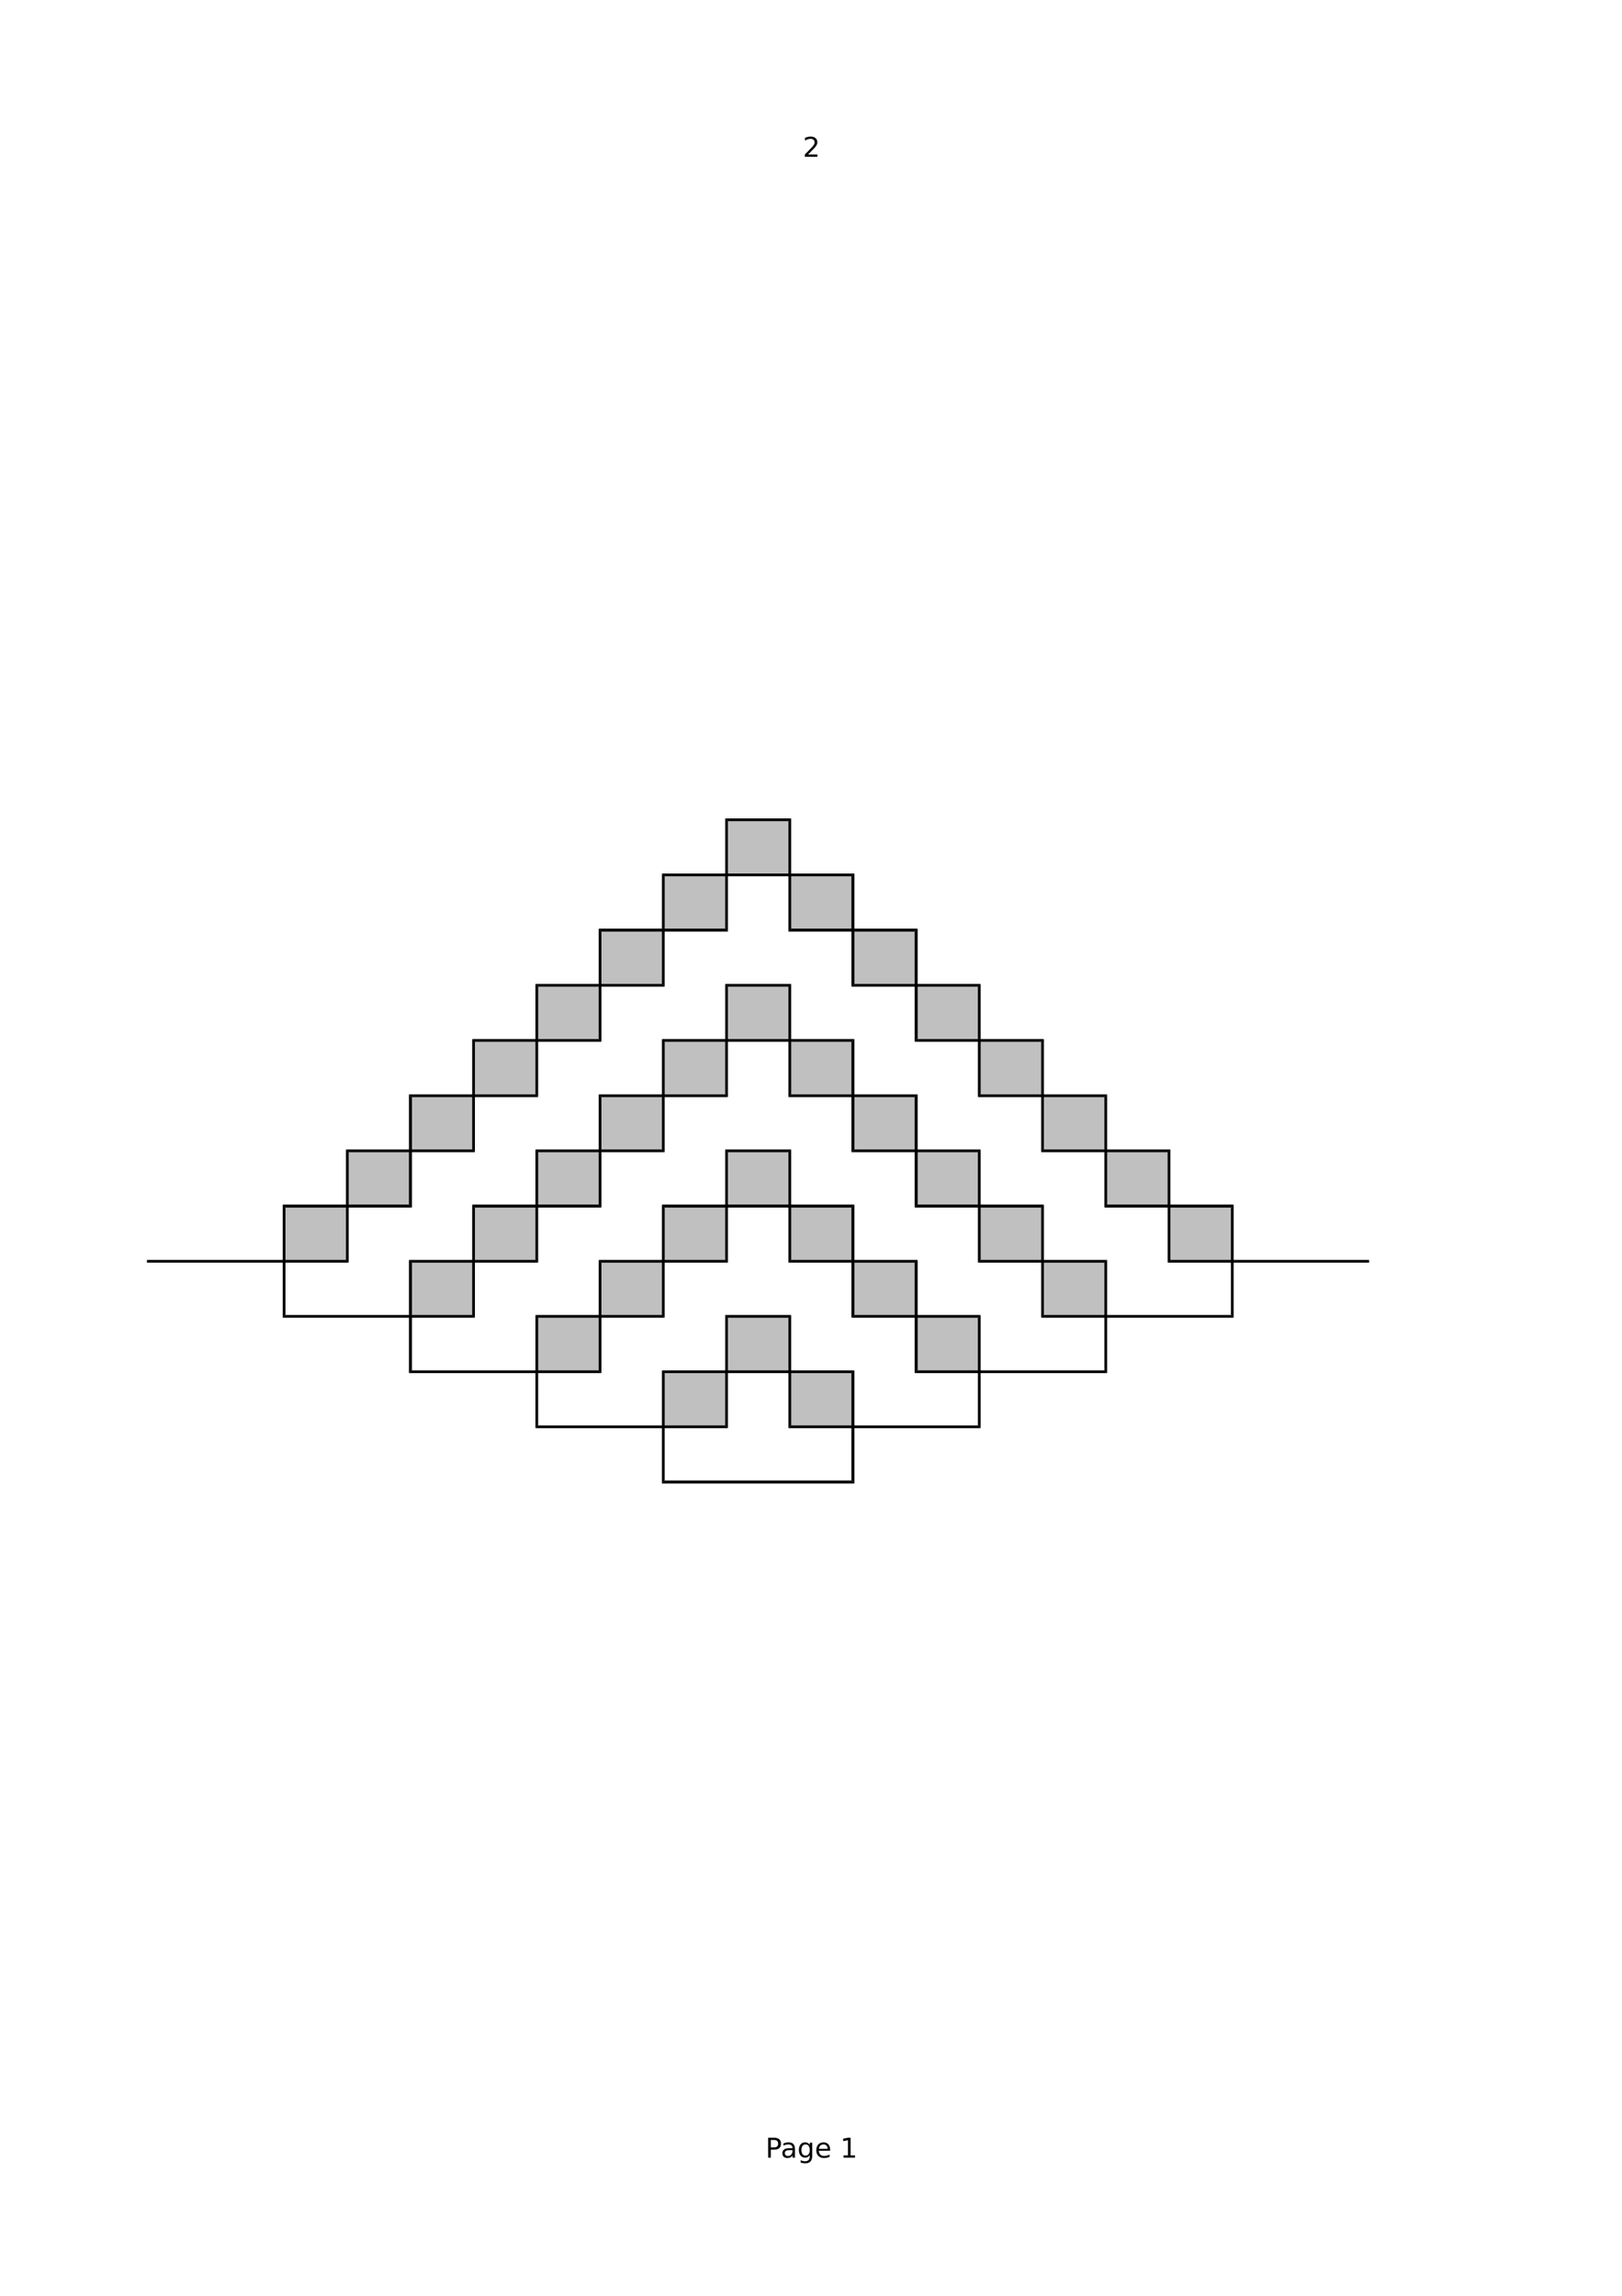 <?xml version="1.0" encoding="UTF-8" standalone="no"?>
<!DOCTYPE svg PUBLIC "-//W3C//DTD SVG 1.1//EN" "http://www.w3.org/Graphics/SVG/1.1/DTD/svg11.dtd">
<svg xmlns="http://www.w3.org/2000/svg" xmlns:xlink="http://www.w3.org/1999/xlink" version="1.1" width="1652.778pt" height="2338.889pt" viewBox="0 0 1652.778 2338.889">
<g enable-background="new">
<g>
<clipPath id="cp0">
<path transform="matrix(2.778,0,0,-2.778,0,2338.889)" d="M 54 770 L 541.2 770 L 541.2 806 L 54 806 Z " fill-rule="evenodd"/>
</clipPath>
<g clip-path="url(#cp0)">
<symbol id="font_1_9">
<path d="M .119 .083 L .463 .083 L .463 0 L 0 0 L 0 .083 C .037 .122 .088 .174 .153 .239 C .218 .304 .258 .346 .275 .365 C .306 .401 .328 .431 .341 .455 C .354 .48 .36 .504 .36 .528 C .36 .567 .346 .598 .319 .623 C .292 .647 .257 .659 .213 .659 C .182 .659 .149 .654 .115 .643 C .081 .632 .044 .616 .005 .594 L .005 .694 C .045 .71 .082 .722 .116 .73 C .151 .738 .182 .742 .211 .742 C .286 .742 .347 .723 .392 .686 C .437 .648 .459 .597 .459 .534 C .459 .504 .453 .476 .442 .449 C .431 .422 .41 .39 .381 .354 C .373 .345 .347 .317 .303 .272 C .26 .227 .198 .164 .119 .083 Z "/>
</symbol>
<use xlink:href="#font_1_9" transform="matrix(27.778,0,0,-27.778,820.09,159.722)"/>
</g>
<clipPath id="cp2">
<path transform="matrix(2.778,0,0,-2.778,0,2338.889)" d="M 54 36.2 L 541.2 36.2 L 541.2 72.2 L 54 72.2 Z " fill-rule="evenodd"/>
</clipPath>
<g clip-path="url(#cp2)">
<symbol id="font_1_3">
<path d="M .099 .648 L .099 .374 L .223 .374 C .269 .374 .304 .386 .329 .41 C .354 .433 .367 .467 .367 .511 C .367 .555 .354 .589 .329 .612 C .304 .636 .269 .648 .223 .648 L .099 .648 M 0 .729 L .223 .729 C .304 .729 .366 .71 .408 .673 C .45 .637 .471 .583 .471 .511 C .471 .439 .45 .385 .408 .348 C .366 .311 .304 .293 .223 .293 L .099 .293 L .099 0 L 0 0 L 0 .729 Z "/>
</symbol>
<symbol id="font_1_4">
<path d="M .283 .289 C .21 .289 .16 .281 .132 .264 C .104 .248 .09 .219 .09 .179 C .09 .147 .1 .122 .121 .103 C .142 .084 .171 .075 .207 .075 C .257 .075 .297 .093 .327 .128 C .357 .163 .372 .21 .372 .269 L .372 .289 L .283 .289 M .462 .326 L .462 .014 L .372 .014 L .372 .097 C .352 .064 .326 .039 .295 .023 C .265 .008 .227 0 .183 0 C .127 0 .083 .016 .049 .047 C .016 .078 0 .121 0 .173 C 0 .235 .021 .281 .062 .312 C .103 .344 .164 .359 .246 .359 L .372 .359 L .372 .368 C .372 .41 .358 .441 .331 .464 C .304 .487 .266 .498 .217 .498 C .186 .498 .155 .494 .125 .487 C .096 .479 .067 .468 .04 .453 L .04 .536 C .073 .549 .105 .558 .136 .564 C .167 .571 .197 .574 .226 .574 C .305 .574 .364 .554 .403 .513 C .442 .472 .462 .41 .462 .326 Z "/>
</symbol>
<symbol id="font_1_5">
<path d="M .399 .488 C .399 .553 .385 .603 .358 .639 C .332 .675 .294 .693 .246 .693 C .197 .693 .16 .675 .133 .639 C .106 .603 .093 .553 .093 .488 C .093 .423 .106 .373 .133 .337 C .16 .301 .197 .283 .246 .283 C .294 .283 .332 .301 .358 .337 C .385 .373 .399 .423 .399 .488 M .489 .276 C .489 .183 .468 .114 .427 .068 C .385 .023 .322 0 .237 0 C .205 0 .175 .002 .147 .007 C .119 .012 .092 .019 .066 .029 L .066 .116 C .092 .102 .118 .091 .144 .084 C .17 .078 .196 .074 .223 .074 C .282 .074 .326 .09 .355 .121 C .384 .151 .399 .198 .399 .26 L .399 .304 C .38 .272 .357 .248 .328 .232 C .299 .216 .264 .208 .224 .208 C .157 .208 .103 .234 .062 .285 C .021 .336 0 .403 0 .488 C 0 .572 .021 .64 .062 .691 C .103 .743 .157 .768 .224 .768 C .264 .768 .299 .76 .328 .744 C .357 .728 .38 .704 .399 .672 L .399 .755 L .489 .755 L .489 .276 Z "/>
</symbol>
<symbol id="font_1_6">
<path d="M .507 .31 L .507 .266 L .094 .266 C .098 .204 .116 .157 .149 .125 C .183 .092 .229 .076 .289 .076 C .324 .076 .357 .08 .389 .089 C .422 .097 .454 .11 .486 .127 L .486 .042 C .454 .028 .421 .018 .387 .011 C .353 .004 .319 0 .284 0 C .196 0 .127 .025 .076 .076 C .025 .127 0 .196 0 .282 C 0 .372 .024 .443 .072 .495 C .121 .548 .186 .574 .268 .574 C .342 .574 .4 .55 .442 .503 C .485 .456 .507 .391 .507 .31 M .417 .336 C .416 .386 .403 .425 .375 .454 C .349 .483 .313 .498 .269 .498 C .219 .498 .179 .484 .148 .456 C .118 .427 .101 .387 .097 .336 L .417 .336 Z "/>
</symbol>
<symbol id="font_1_7">
<path d="M 0 0 Z "/>
</symbol>
<use xlink:href="#font_1_3" transform="matrix(27.778,0,0,-27.778,782.726,2198.056)"/>
<use xlink:href="#font_1_4" transform="matrix(27.778,0,0,-27.778,797.224,2198.449)"/>
<use xlink:href="#font_1_5" transform="matrix(27.778,0,0,-27.778,814.033,2203.834)"/>
<use xlink:href="#font_1_6" transform="matrix(27.778,0,0,-27.778,831.783,2198.449)"/>
<use xlink:href="#font_1_7" transform="matrix(27.778,0,0,-27.778,847.194,2198.056)"/>
<symbol id="font_1_1">
<path d="M .014 .083 L .175 .083 L .175 .639 L 0 .604 L 0 .694 L .174 .729 L .273 .729 L .273 .083 L .434 .083 L .434 0 L .014 0 L .014 .083 Z "/>
</symbol>
<use xlink:href="#font_1_1" transform="matrix(27.778,0,0,-27.778,859.163,2198.056)"/>
</g>
<path transform="matrix(2.778,0,0,-2.778,0,2338.889)" d="M 266.4 521.1 L 289.6 521.1 L 289.6 541.4 L 266.4 541.4 Z " fill="#c0c0c0" fill-rule="evenodd"/>
<path transform="matrix(2.778,0,0,-2.778,0,2338.889)" d="M 243.2 500.9 L 266.4 500.9 L 266.4 521.2 L 243.2 521.2 Z " fill="#c0c0c0" fill-rule="evenodd"/>
<path transform="matrix(2.778,0,0,-2.778,0,2338.889)" d="M 289.6 500.9 L 312.8 500.9 L 312.8 521.2 L 289.6 521.2 Z " fill="#c0c0c0" fill-rule="evenodd"/>
<path transform="matrix(2.778,0,0,-2.778,0,2338.889)" d="M 220 480.7 L 243.2 480.7 L 243.2 501 L 220 501 Z " fill="#c0c0c0" fill-rule="evenodd"/>
<path transform="matrix(2.778,0,0,-2.778,0,2338.889)" d="M 312.8 480.7 L 336 480.7 L 336 501 L 312.8 501 Z " fill="#c0c0c0" fill-rule="evenodd"/>
<path transform="matrix(2.778,0,0,-2.778,0,2338.889)" d="M 196.8 460.4 L 220 460.4 L 220 480.7 L 196.8 480.7 Z " fill="#c0c0c0" fill-rule="evenodd"/>
<path transform="matrix(2.778,0,0,-2.778,0,2338.889)" d="M 266.4 460.4 L 289.6 460.4 L 289.6 480.7 L 266.4 480.7 Z " fill="#c0c0c0" fill-rule="evenodd"/>
<path transform="matrix(2.778,0,0,-2.778,0,2338.889)" d="M 336 460.4 L 359.2 460.4 L 359.2 480.7 L 336 480.7 Z " fill="#c0c0c0" fill-rule="evenodd"/>
<path transform="matrix(2.778,0,0,-2.778,0,2338.889)" d="M 173.7 440.2 L 196.9 440.2 L 196.9 460.5 L 173.7 460.5 Z " fill="#c0c0c0" fill-rule="evenodd"/>
<path transform="matrix(2.778,0,0,-2.778,0,2338.889)" d="M 243.2 440.2 L 266.4 440.2 L 266.4 460.5 L 243.2 460.5 Z " fill="#c0c0c0" fill-rule="evenodd"/>
<path transform="matrix(2.778,0,0,-2.778,0,2338.889)" d="M 289.6 440.2 L 312.8 440.2 L 312.8 460.5 L 289.6 460.5 Z " fill="#c0c0c0" fill-rule="evenodd"/>
<path transform="matrix(2.778,0,0,-2.778,0,2338.889)" d="M 359.1 440.2 L 382.3 440.2 L 382.3 460.5 L 359.1 460.5 Z " fill="#c0c0c0" fill-rule="evenodd"/>
<path transform="matrix(2.778,0,0,-2.778,0,2338.889)" d="M 150.5 419.9 L 173.7 419.9 L 173.7 440.2 L 150.5 440.2 Z " fill="#c0c0c0" fill-rule="evenodd"/>
<path transform="matrix(2.778,0,0,-2.778,0,2338.889)" d="M 220 419.9 L 243.2 419.9 L 243.2 440.2 L 220 440.2 Z " fill="#c0c0c0" fill-rule="evenodd"/>
<path transform="matrix(2.778,0,0,-2.778,0,2338.889)" d="M 312.8 419.9 L 336 419.9 L 336 440.2 L 312.8 440.2 Z " fill="#c0c0c0" fill-rule="evenodd"/>
<path transform="matrix(2.778,0,0,-2.778,0,2338.889)" d="M 382.3 419.9 L 405.5 419.9 L 405.5 440.2 L 382.3 440.2 Z " fill="#c0c0c0" fill-rule="evenodd"/>
<path transform="matrix(2.778,0,0,-2.778,0,2338.889)" d="M 127.3 399.7 L 150.5 399.7 L 150.5 420 L 127.3 420 Z " fill="#c0c0c0" fill-rule="evenodd"/>
<path transform="matrix(2.778,0,0,-2.778,0,2338.889)" d="M 196.8 399.7 L 220 399.7 L 220 420 L 196.8 420 Z " fill="#c0c0c0" fill-rule="evenodd"/>
<path transform="matrix(2.778,0,0,-2.778,0,2338.889)" d="M 266.4 399.7 L 289.6 399.7 L 289.6 420 L 266.4 420 Z " fill="#c0c0c0" fill-rule="evenodd"/>
<path transform="matrix(2.778,0,0,-2.778,0,2338.889)" d="M 336 399.7 L 359.2 399.7 L 359.2 420 L 336 420 Z " fill="#c0c0c0" fill-rule="evenodd"/>
<path transform="matrix(2.778,0,0,-2.778,0,2338.889)" d="M 405.5 399.7 L 428.7 399.7 L 428.7 420 L 405.5 420 Z " fill="#c0c0c0" fill-rule="evenodd"/>
<path transform="matrix(2.778,0,0,-2.778,0,2338.889)" d="M 104.1 379.5 L 127.3 379.5 L 127.3 399.8 L 104.1 399.8 Z " fill="#c0c0c0" fill-rule="evenodd"/>
<path transform="matrix(2.778,0,0,-2.778,0,2338.889)" d="M 173.7 379.5 L 196.9 379.5 L 196.9 399.8 L 173.7 399.8 Z " fill="#c0c0c0" fill-rule="evenodd"/>
<path transform="matrix(2.778,0,0,-2.778,0,2338.889)" d="M 243.2 379.5 L 266.4 379.5 L 266.4 399.8 L 243.2 399.8 Z " fill="#c0c0c0" fill-rule="evenodd"/>
<path transform="matrix(2.778,0,0,-2.778,0,2338.889)" d="M 289.6 379.5 L 312.8 379.5 L 312.8 399.8 L 289.6 399.8 Z " fill="#c0c0c0" fill-rule="evenodd"/>
<path transform="matrix(2.778,0,0,-2.778,0,2338.889)" d="M 359.1 379.5 L 382.3 379.5 L 382.3 399.8 L 359.1 399.8 Z " fill="#c0c0c0" fill-rule="evenodd"/>
<path transform="matrix(2.778,0,0,-2.778,0,2338.889)" d="M 428.7 379.5 L 451.9 379.5 L 451.9 399.8 L 428.7 399.8 Z " fill="#c0c0c0" fill-rule="evenodd"/>
<path transform="matrix(2.778,0,0,-2.778,0,2338.889)" d="M 150.5 359.2 L 173.7 359.2 L 173.7 379.5 L 150.5 379.5 Z " fill="#c0c0c0" fill-rule="evenodd"/>
<path transform="matrix(2.778,0,0,-2.778,0,2338.889)" d="M 220 359.2 L 243.2 359.2 L 243.2 379.5 L 220 379.5 Z " fill="#c0c0c0" fill-rule="evenodd"/>
<path transform="matrix(2.778,0,0,-2.778,0,2338.889)" d="M 312.8 359.2 L 336 359.2 L 336 379.5 L 312.8 379.5 Z " fill="#c0c0c0" fill-rule="evenodd"/>
<path transform="matrix(2.778,0,0,-2.778,0,2338.889)" d="M 382.3 359.2 L 405.5 359.2 L 405.5 379.5 L 382.3 379.5 Z " fill="#c0c0c0" fill-rule="evenodd"/>
<path transform="matrix(2.778,0,0,-2.778,0,2338.889)" d="M 196.8 339 L 220 339 L 220 359.3 L 196.8 359.3 Z " fill="#c0c0c0" fill-rule="evenodd"/>
<path transform="matrix(2.778,0,0,-2.778,0,2338.889)" d="M 266.4 339 L 289.6 339 L 289.6 359.3 L 266.4 359.3 Z " fill="#c0c0c0" fill-rule="evenodd"/>
<path transform="matrix(2.778,0,0,-2.778,0,2338.889)" d="M 336 339 L 359.2 339 L 359.2 359.3 L 336 359.3 Z " fill="#c0c0c0" fill-rule="evenodd"/>
<path transform="matrix(2.778,0,0,-2.778,0,2338.889)" d="M 243.2 318.8 L 266.4 318.8 L 266.4 339.1 L 243.2 339.1 Z " fill="#c0c0c0" fill-rule="evenodd"/>
<path transform="matrix(2.778,0,0,-2.778,0,2338.889)" d="M 289.6 318.8 L 312.8 318.8 L 312.8 339.1 L 289.6 339.1 Z " fill="#c0c0c0" fill-rule="evenodd"/>
<path transform="matrix(2.778,0,0,-2.778,0,2338.889)" d="M 266 541.8 L 266.5 541.3 L 267 540.8 L 289.2 540.8 L 289.7 541.3 L 290.2 541.8 L 266 541.8 Z " fill-rule="evenodd"/>
<path transform="matrix(2.778,0,0,-2.778,0,2338.889)" d="M 242.8 521.6 L 243.3 521.1 L 243.8 520.6 L 312.3 520.6 L 312.9 521.1 L 313.4 521.6 L 242.8 521.6 Z " fill-rule="evenodd"/>
<path transform="matrix(2.778,0,0,-2.778,0,2338.889)" d="M 219.6 501.4 L 220.1 500.9 L 220.6 500.3 L 267 500.3 L 266.5 500.9 L 266 501.4 L 219.6 501.4 Z " fill-rule="evenodd"/>
<path transform="matrix(2.778,0,0,-2.778,0,2338.889)" d="M 290.2 501.4 L 289.7 500.9 L 289.2 500.3 L 335.5 500.3 L 336 500.9 L 336.6 501.4 L 290.2 501.4 Z " fill-rule="evenodd"/>
<path transform="matrix(2.778,0,0,-2.778,0,2338.889)" d="M 196.4 481.1 L 196.9 480.6 L 197.4 480.1 L 243.8 480.1 L 243.3 480.6 L 242.8 481.1 L 196.4 481.1 Z " fill-rule="evenodd"/>
<path transform="matrix(2.778,0,0,-2.778,0,2338.889)" d="M 266 481.1 L 266.5 480.6 L 267 480.1 L 289.2 480.1 L 289.7 480.6 L 290.2 481.1 L 266 481.1 Z " fill-rule="evenodd"/>
<path transform="matrix(2.778,0,0,-2.778,0,2338.889)" d="M 313.4 481.1 L 312.9 480.6 L 312.3 480.1 L 358.7 480.1 L 359.2 480.6 L 359.7 481.1 L 313.4 481.1 Z " fill-rule="evenodd"/>
<path transform="matrix(2.778,0,0,-2.778,0,2338.889)" d="M 173.2 460.9 L 173.7 460.4 L 174.2 459.9 L 220.6 459.9 L 220.1 460.4 L 219.6 460.9 L 173.2 460.9 Z " fill-rule="evenodd"/>
<path transform="matrix(2.778,0,0,-2.778,0,2338.889)" d="M 242.8 460.9 L 243.3 460.4 L 243.8 459.9 L 312.3 459.9 L 312.9 460.4 L 313.4 460.9 L 242.8 460.9 Z " fill-rule="evenodd"/>
<path transform="matrix(2.778,0,0,-2.778,0,2338.889)" d="M 336.6 460.9 L 336 460.4 L 335.5 459.9 L 381.9 459.9 L 382.4 460.4 L 382.9 460.9 L 336.6 460.9 Z " fill-rule="evenodd"/>
<path transform="matrix(2.778,0,0,-2.778,0,2338.889)" d="M 150 440.6 L 150.5 440.1 L 151.1 439.6 L 197.4 439.6 L 196.9 440.1 L 196.4 440.6 L 150 440.6 Z " fill-rule="evenodd"/>
<path transform="matrix(2.778,0,0,-2.778,0,2338.889)" d="M 219.6 440.6 L 220.1 440.1 L 220.6 439.6 L 267 439.6 L 266.5 440.1 L 266 440.6 L 219.6 440.6 Z " fill-rule="evenodd"/>
<path transform="matrix(2.778,0,0,-2.778,0,2338.889)" d="M 290.2 440.6 L 289.7 440.1 L 289.2 439.6 L 335.5 439.6 L 336 440.1 L 336.6 440.6 L 290.2 440.6 Z " fill-rule="evenodd"/>
<path transform="matrix(2.778,0,0,-2.778,0,2338.889)" d="M 359.7 440.6 L 359.2 440.1 L 358.7 439.6 L 405.1 439.6 L 405.6 440.1 L 406.1 440.6 L 359.7 440.6 Z " fill-rule="evenodd"/>
<path transform="matrix(2.778,0,0,-2.778,0,2338.889)" d="M 126.9 420.4 L 127.4 419.9 L 127.9 419.4 L 174.2 419.4 L 173.7 419.9 L 173.2 420.4 L 126.9 420.4 Z " fill-rule="evenodd"/>
<path transform="matrix(2.778,0,0,-2.778,0,2338.889)" d="M 196.4 420.4 L 196.9 419.9 L 197.4 419.4 L 243.8 419.4 L 243.3 419.9 L 242.8 420.4 L 196.4 420.4 Z " fill-rule="evenodd"/>
<path transform="matrix(2.778,0,0,-2.778,0,2338.889)" d="M 266 420.4 L 266.5 419.9 L 267 419.4 L 289.2 419.4 L 289.7 419.9 L 290.2 420.4 L 266 420.4 Z " fill-rule="evenodd"/>
<path transform="matrix(2.778,0,0,-2.778,0,2338.889)" d="M 313.4 420.4 L 312.9 419.9 L 312.3 419.4 L 358.7 419.4 L 359.2 419.9 L 359.7 420.4 L 313.4 420.4 Z " fill-rule="evenodd"/>
<path transform="matrix(2.778,0,0,-2.778,0,2338.889)" d="M 382.9 420.4 L 382.4 419.9 L 381.9 419.4 L 428.3 419.4 L 428.8 419.9 L 429.3 420.4 L 382.9 420.4 Z " fill-rule="evenodd"/>
<path transform="matrix(2.778,0,0,-2.778,0,2338.889)" d="M 103.7 400.2 L 104.2 399.7 L 104.7 399.1 L 151.1 399.1 L 150.5 399.7 L 150 400.2 L 103.7 400.2 Z " fill-rule="evenodd"/>
<path transform="matrix(2.778,0,0,-2.778,0,2338.889)" d="M 173.2 400.2 L 173.7 399.7 L 174.2 399.1 L 220.6 399.1 L 220.1 399.7 L 219.6 400.2 L 173.2 400.2 Z " fill-rule="evenodd"/>
<path transform="matrix(2.778,0,0,-2.778,0,2338.889)" d="M 242.8 400.2 L 243.3 399.7 L 243.8 399.1 L 312.3 399.1 L 312.9 399.7 L 313.4 400.2 L 242.8 400.2 Z " fill-rule="evenodd"/>
<path transform="matrix(2.778,0,0,-2.778,0,2338.889)" d="M 336.6 400.2 L 336 399.7 L 335.5 399.1 L 381.9 399.1 L 382.4 399.7 L 382.9 400.2 L 336.6 400.2 Z " fill-rule="evenodd"/>
<path transform="matrix(2.778,0,0,-2.778,0,2338.889)" d="M 406.1 400.2 L 405.6 399.7 L 405.1 399.1 L 451.5 399.1 L 452 399.7 L 452.5 400.2 L 406.1 400.2 Z " fill-rule="evenodd"/>
<path transform="matrix(2.778,0,0,-2.778,0,2338.889)" d="M 53.9 379.9 L 53.9 379.4 L 53.9 378.9 L 127.9 378.9 L 127.4 379.4 L 126.9 379.9 L 53.9 379.9 Z " fill-rule="evenodd"/>
<path transform="matrix(2.778,0,0,-2.778,0,2338.889)" d="M 150 379.9 L 150.5 379.4 L 151.1 378.9 L 197.4 378.9 L 196.9 379.4 L 196.4 379.9 L 150 379.9 Z " fill-rule="evenodd"/>
<path transform="matrix(2.778,0,0,-2.778,0,2338.889)" d="M 219.6 379.9 L 220.1 379.4 L 220.6 378.9 L 267 378.9 L 266.5 379.4 L 266 379.9 L 219.6 379.9 Z " fill-rule="evenodd"/>
<path transform="matrix(2.778,0,0,-2.778,0,2338.889)" d="M 290.2 379.9 L 289.7 379.4 L 289.2 378.9 L 335.5 378.9 L 336 379.4 L 336.6 379.9 L 290.2 379.9 Z " fill-rule="evenodd"/>
<path transform="matrix(2.778,0,0,-2.778,0,2338.889)" d="M 359.7 379.9 L 359.2 379.4 L 358.7 378.9 L 405.1 378.9 L 405.6 379.4 L 406.1 379.9 L 359.7 379.9 Z " fill-rule="evenodd"/>
<path transform="matrix(2.778,0,0,-2.778,0,2338.889)" d="M 429.3 379.9 L 428.8 379.4 L 428.3 378.9 L 502.2 378.9 L 502.2 379.4 L 502.2 379.9 L 429.3 379.9 Z " fill-rule="evenodd"/>
<path transform="matrix(2.778,0,0,-2.778,0,2338.889)" d="M 104.7 359.7 L 104.2 359.2 L 103.7 358.7 L 174.2 358.7 L 173.7 359.2 L 173.2 359.7 L 104.7 359.7 Z " fill-rule="evenodd"/>
<path transform="matrix(2.778,0,0,-2.778,0,2338.889)" d="M 196.4 359.7 L 196.9 359.2 L 197.4 358.7 L 243.8 358.7 L 243.3 359.2 L 242.8 359.7 L 196.4 359.7 Z " fill-rule="evenodd"/>
<path transform="matrix(2.778,0,0,-2.778,0,2338.889)" d="M 266 359.7 L 266.5 359.2 L 267 358.7 L 289.2 358.7 L 289.7 359.2 L 290.2 359.7 L 266 359.7 Z " fill-rule="evenodd"/>
<path transform="matrix(2.778,0,0,-2.778,0,2338.889)" d="M 313.4 359.7 L 312.9 359.2 L 312.3 358.7 L 358.7 358.7 L 359.2 359.2 L 359.7 359.7 L 313.4 359.7 Z " fill-rule="evenodd"/>
<path transform="matrix(2.778,0,0,-2.778,0,2338.889)" d="M 382.9 359.7 L 382.4 359.2 L 381.9 358.7 L 452.5 358.7 L 452 359.2 L 451.5 359.7 L 382.9 359.7 Z " fill-rule="evenodd"/>
<path transform="matrix(2.778,0,0,-2.778,0,2338.889)" d="M 151.1 339.4 L 150.5 338.9 L 150 338.4 L 220.6 338.4 L 220.1 338.9 L 219.6 339.4 L 151.1 339.4 Z " fill-rule="evenodd"/>
<path transform="matrix(2.778,0,0,-2.778,0,2338.889)" d="M 242.8 339.4 L 243.3 338.9 L 243.8 338.4 L 312.3 338.4 L 312.9 338.9 L 313.4 339.4 L 242.8 339.4 Z " fill-rule="evenodd"/>
<path transform="matrix(2.778,0,0,-2.778,0,2338.889)" d="M 336.6 339.4 L 336 338.9 L 335.5 338.4 L 406.1 338.4 L 405.6 338.9 L 405.1 339.4 L 336.6 339.4 Z " fill-rule="evenodd"/>
<path transform="matrix(2.778,0,0,-2.778,0,2338.889)" d="M 197.4 319.2 L 196.9 318.7 L 196.4 318.2 L 267 318.2 L 266.5 318.7 L 266 319.2 L 197.4 319.2 Z " fill-rule="evenodd"/>
<path transform="matrix(2.778,0,0,-2.778,0,2338.889)" d="M 290.2 319.2 L 289.7 318.7 L 289.2 318.2 L 359.7 318.2 L 359.2 318.7 L 358.7 319.2 L 290.2 319.2 Z " fill-rule="evenodd"/>
<path transform="matrix(2.778,0,0,-2.778,0,2338.889)" d="M 243.8 299 L 243.3 298.5 L 242.8 297.9 L 313.4 297.9 L 312.9 298.5 L 312.3 299 L 243.8 299 Z " fill-rule="evenodd"/>
<path transform="matrix(2.778,0,0,-2.778,0,2338.889)" d="M 103.7 358.7 L 104.2 359.2 L 104.7 359.7 L 104.7 399.1 L 104.2 399.7 L 103.7 400.2 L 103.7 358.7 Z " fill-rule="evenodd"/>
<path transform="matrix(2.778,0,0,-2.778,0,2338.889)" d="M 126.9 379.9 L 127.4 379.4 L 127.9 378.9 L 127.9 419.4 L 127.4 419.9 L 126.9 420.4 L 126.9 379.9 Z " fill-rule="evenodd"/>
<path transform="matrix(2.778,0,0,-2.778,0,2338.889)" d="M 150 400.2 L 150.5 399.7 L 151.1 399.1 L 151.1 439.6 L 150.5 440.1 L 150 440.6 L 150 400.2 Z " fill-rule="evenodd"/>
<path transform="matrix(2.778,0,0,-2.778,0,2338.889)" d="M 150 338.4 L 150.5 338.9 L 151.1 339.4 L 151.1 378.9 L 150.5 379.4 L 150 379.9 L 150 338.4 Z " fill-rule="evenodd"/>
<path transform="matrix(2.778,0,0,-2.778,0,2338.889)" d="M 173.2 420.4 L 173.7 419.9 L 174.2 419.4 L 174.2 459.9 L 173.7 460.4 L 173.2 460.9 L 173.2 420.4 Z " fill-rule="evenodd"/>
<path transform="matrix(2.778,0,0,-2.778,0,2338.889)" d="M 173.2 359.7 L 173.7 359.2 L 174.2 358.7 L 174.2 399.1 L 173.7 399.7 L 173.2 400.2 L 173.2 359.7 Z " fill-rule="evenodd"/>
<path transform="matrix(2.778,0,0,-2.778,0,2338.889)" d="M 196.4 440.6 L 196.9 440.1 L 197.4 439.6 L 197.4 480.1 L 196.9 480.6 L 196.4 481.1 L 196.4 440.6 Z " fill-rule="evenodd"/>
<path transform="matrix(2.778,0,0,-2.778,0,2338.889)" d="M 196.4 379.9 L 196.9 379.4 L 197.4 378.9 L 197.4 419.4 L 196.9 419.9 L 196.4 420.4 L 196.4 379.9 Z " fill-rule="evenodd"/>
<path transform="matrix(2.778,0,0,-2.778,0,2338.889)" d="M 196.4 318.2 L 196.9 318.7 L 197.4 319.2 L 197.4 358.7 L 196.9 359.2 L 196.4 359.7 L 196.4 318.2 Z " fill-rule="evenodd"/>
<path transform="matrix(2.778,0,0,-2.778,0,2338.889)" d="M 219.6 460.9 L 220.1 460.4 L 220.6 459.9 L 220.6 500.3 L 220.1 500.9 L 219.6 501.4 L 219.6 460.9 Z " fill-rule="evenodd"/>
<path transform="matrix(2.778,0,0,-2.778,0,2338.889)" d="M 219.6 400.2 L 220.1 399.7 L 220.6 399.1 L 220.6 439.6 L 220.1 440.1 L 219.6 440.6 L 219.6 400.2 Z " fill-rule="evenodd"/>
<path transform="matrix(2.778,0,0,-2.778,0,2338.889)" d="M 219.6 339.4 L 220.1 338.9 L 220.6 338.4 L 220.6 378.9 L 220.1 379.4 L 219.6 379.9 L 219.6 339.4 Z " fill-rule="evenodd"/>
<path transform="matrix(2.778,0,0,-2.778,0,2338.889)" d="M 242.8 481.1 L 243.3 480.6 L 243.8 480.1 L 243.8 520.6 L 243.3 521.1 L 242.8 521.6 L 242.8 481.1 Z " fill-rule="evenodd"/>
<path transform="matrix(2.778,0,0,-2.778,0,2338.889)" d="M 242.8 420.4 L 243.3 419.9 L 243.8 419.4 L 243.8 459.9 L 243.3 460.4 L 242.8 460.9 L 242.8 420.4 Z " fill-rule="evenodd"/>
<path transform="matrix(2.778,0,0,-2.778,0,2338.889)" d="M 242.8 359.7 L 243.3 359.2 L 243.8 358.7 L 243.8 399.1 L 243.3 399.7 L 242.8 400.2 L 242.8 359.7 Z " fill-rule="evenodd"/>
<path transform="matrix(2.778,0,0,-2.778,0,2338.889)" d="M 242.8 297.9 L 243.3 298.5 L 243.8 299 L 243.8 338.4 L 243.3 338.9 L 242.8 339.4 L 242.8 297.9 Z " fill-rule="evenodd"/>
<path transform="matrix(2.778,0,0,-2.778,0,2338.889)" d="M 266 501.4 L 266.5 500.9 L 267 500.3 L 267 540.8 L 266.5 541.3 L 266 541.8 L 266 501.4 Z " fill-rule="evenodd"/>
<path transform="matrix(2.778,0,0,-2.778,0,2338.889)" d="M 266 440.6 L 266.5 440.1 L 267 439.6 L 267 480.1 L 266.5 480.6 L 266 481.1 L 266 440.6 Z " fill-rule="evenodd"/>
<path transform="matrix(2.778,0,0,-2.778,0,2338.889)" d="M 266 379.9 L 266.5 379.4 L 267 378.9 L 267 419.4 L 266.5 419.9 L 266 420.4 L 266 379.9 Z " fill-rule="evenodd"/>
<path transform="matrix(2.778,0,0,-2.778,0,2338.889)" d="M 266 319.2 L 266.5 318.7 L 267 318.2 L 267 358.7 L 266.5 359.2 L 266 359.7 L 266 319.2 Z " fill-rule="evenodd"/>
<path transform="matrix(2.778,0,0,-2.778,0,2338.889)" d="M 289.2 500.3 L 289.7 500.9 L 290.2 501.4 L 290.2 541.8 L 289.7 541.3 L 289.2 540.8 L 289.2 500.3 Z " fill-rule="evenodd"/>
<path transform="matrix(2.778,0,0,-2.778,0,2338.889)" d="M 289.2 439.6 L 289.7 440.1 L 290.2 440.6 L 290.2 481.1 L 289.7 480.6 L 289.2 480.1 L 289.2 439.6 Z " fill-rule="evenodd"/>
<path transform="matrix(2.778,0,0,-2.778,0,2338.889)" d="M 289.2 378.9 L 289.7 379.4 L 290.2 379.9 L 290.2 420.4 L 289.7 419.9 L 289.2 419.4 L 289.2 378.9 Z " fill-rule="evenodd"/>
<path transform="matrix(2.778,0,0,-2.778,0,2338.889)" d="M 289.2 318.2 L 289.7 318.7 L 290.2 319.2 L 290.2 359.7 L 289.7 359.2 L 289.2 358.7 L 289.2 318.2 Z " fill-rule="evenodd"/>
<path transform="matrix(2.778,0,0,-2.778,0,2338.889)" d="M 312.3 480.1 L 312.9 480.6 L 313.4 481.1 L 313.4 521.6 L 312.9 521.1 L 312.3 520.6 L 312.3 480.1 Z " fill-rule="evenodd"/>
<path transform="matrix(2.778,0,0,-2.778,0,2338.889)" d="M 312.3 419.4 L 312.9 419.9 L 313.4 420.4 L 313.4 460.9 L 312.9 460.4 L 312.3 459.9 L 312.3 419.4 Z " fill-rule="evenodd"/>
<path transform="matrix(2.778,0,0,-2.778,0,2338.889)" d="M 312.3 358.7 L 312.9 359.2 L 313.4 359.7 L 313.4 400.2 L 312.9 399.7 L 312.3 399.1 L 312.3 358.7 Z " fill-rule="evenodd"/>
<path transform="matrix(2.778,0,0,-2.778,0,2338.889)" d="M 312.3 299 L 312.9 298.5 L 313.4 297.9 L 313.4 339.4 L 312.9 338.9 L 312.3 338.4 L 312.3 299 Z " fill-rule="evenodd"/>
<path transform="matrix(2.778,0,0,-2.778,0,2338.889)" d="M 335.5 459.9 L 336 460.4 L 336.6 460.9 L 336.6 501.4 L 336 500.9 L 335.5 500.3 L 335.5 459.9 Z " fill-rule="evenodd"/>
<path transform="matrix(2.778,0,0,-2.778,0,2338.889)" d="M 335.5 399.1 L 336 399.7 L 336.6 400.2 L 336.6 440.6 L 336 440.1 L 335.5 439.6 L 335.5 399.1 Z " fill-rule="evenodd"/>
<path transform="matrix(2.778,0,0,-2.778,0,2338.889)" d="M 335.5 338.4 L 336 338.9 L 336.6 339.4 L 336.6 379.9 L 336 379.4 L 335.5 378.9 L 335.5 338.4 Z " fill-rule="evenodd"/>
<path transform="matrix(2.778,0,0,-2.778,0,2338.889)" d="M 358.7 439.6 L 359.2 440.1 L 359.7 440.6 L 359.7 481.1 L 359.2 480.6 L 358.7 480.1 L 358.7 439.6 Z " fill-rule="evenodd"/>
<path transform="matrix(2.778,0,0,-2.778,0,2338.889)" d="M 358.7 378.9 L 359.2 379.4 L 359.7 379.9 L 359.7 420.4 L 359.2 419.9 L 358.7 419.4 L 358.7 378.9 Z " fill-rule="evenodd"/>
<path transform="matrix(2.778,0,0,-2.778,0,2338.889)" d="M 358.7 319.2 L 359.2 318.7 L 359.7 318.2 L 359.7 359.7 L 359.2 359.2 L 358.7 358.7 L 358.7 319.2 Z " fill-rule="evenodd"/>
<path transform="matrix(2.778,0,0,-2.778,0,2338.889)" d="M 381.9 419.4 L 382.4 419.9 L 382.9 420.4 L 382.9 460.9 L 382.4 460.4 L 381.9 459.9 L 381.9 419.4 Z " fill-rule="evenodd"/>
<path transform="matrix(2.778,0,0,-2.778,0,2338.889)" d="M 381.9 358.7 L 382.4 359.2 L 382.9 359.7 L 382.9 400.2 L 382.4 399.7 L 381.9 399.1 L 381.9 358.7 Z " fill-rule="evenodd"/>
<path transform="matrix(2.778,0,0,-2.778,0,2338.889)" d="M 405.1 399.1 L 405.6 399.7 L 406.1 400.2 L 406.1 440.6 L 405.6 440.1 L 405.1 439.6 L 405.1 399.1 Z " fill-rule="evenodd"/>
<path transform="matrix(2.778,0,0,-2.778,0,2338.889)" d="M 405.1 339.4 L 405.6 338.9 L 406.1 338.4 L 406.1 379.9 L 405.6 379.4 L 405.1 378.9 L 405.1 339.4 Z " fill-rule="evenodd"/>
<path transform="matrix(2.778,0,0,-2.778,0,2338.889)" d="M 428.3 378.9 L 428.8 379.4 L 429.3 379.9 L 429.3 420.4 L 428.8 419.9 L 428.3 419.4 L 428.3 378.9 Z " fill-rule="evenodd"/>
<path transform="matrix(2.778,0,0,-2.778,0,2338.889)" d="M 451.5 359.7 L 452 359.2 L 452.5 358.7 L 452.5 400.2 L 452 399.7 L 451.5 399.1 L 451.5 359.7 Z " fill-rule="evenodd"/>
<g opacity=".5">
</g>
</g>
</g>
</svg>
